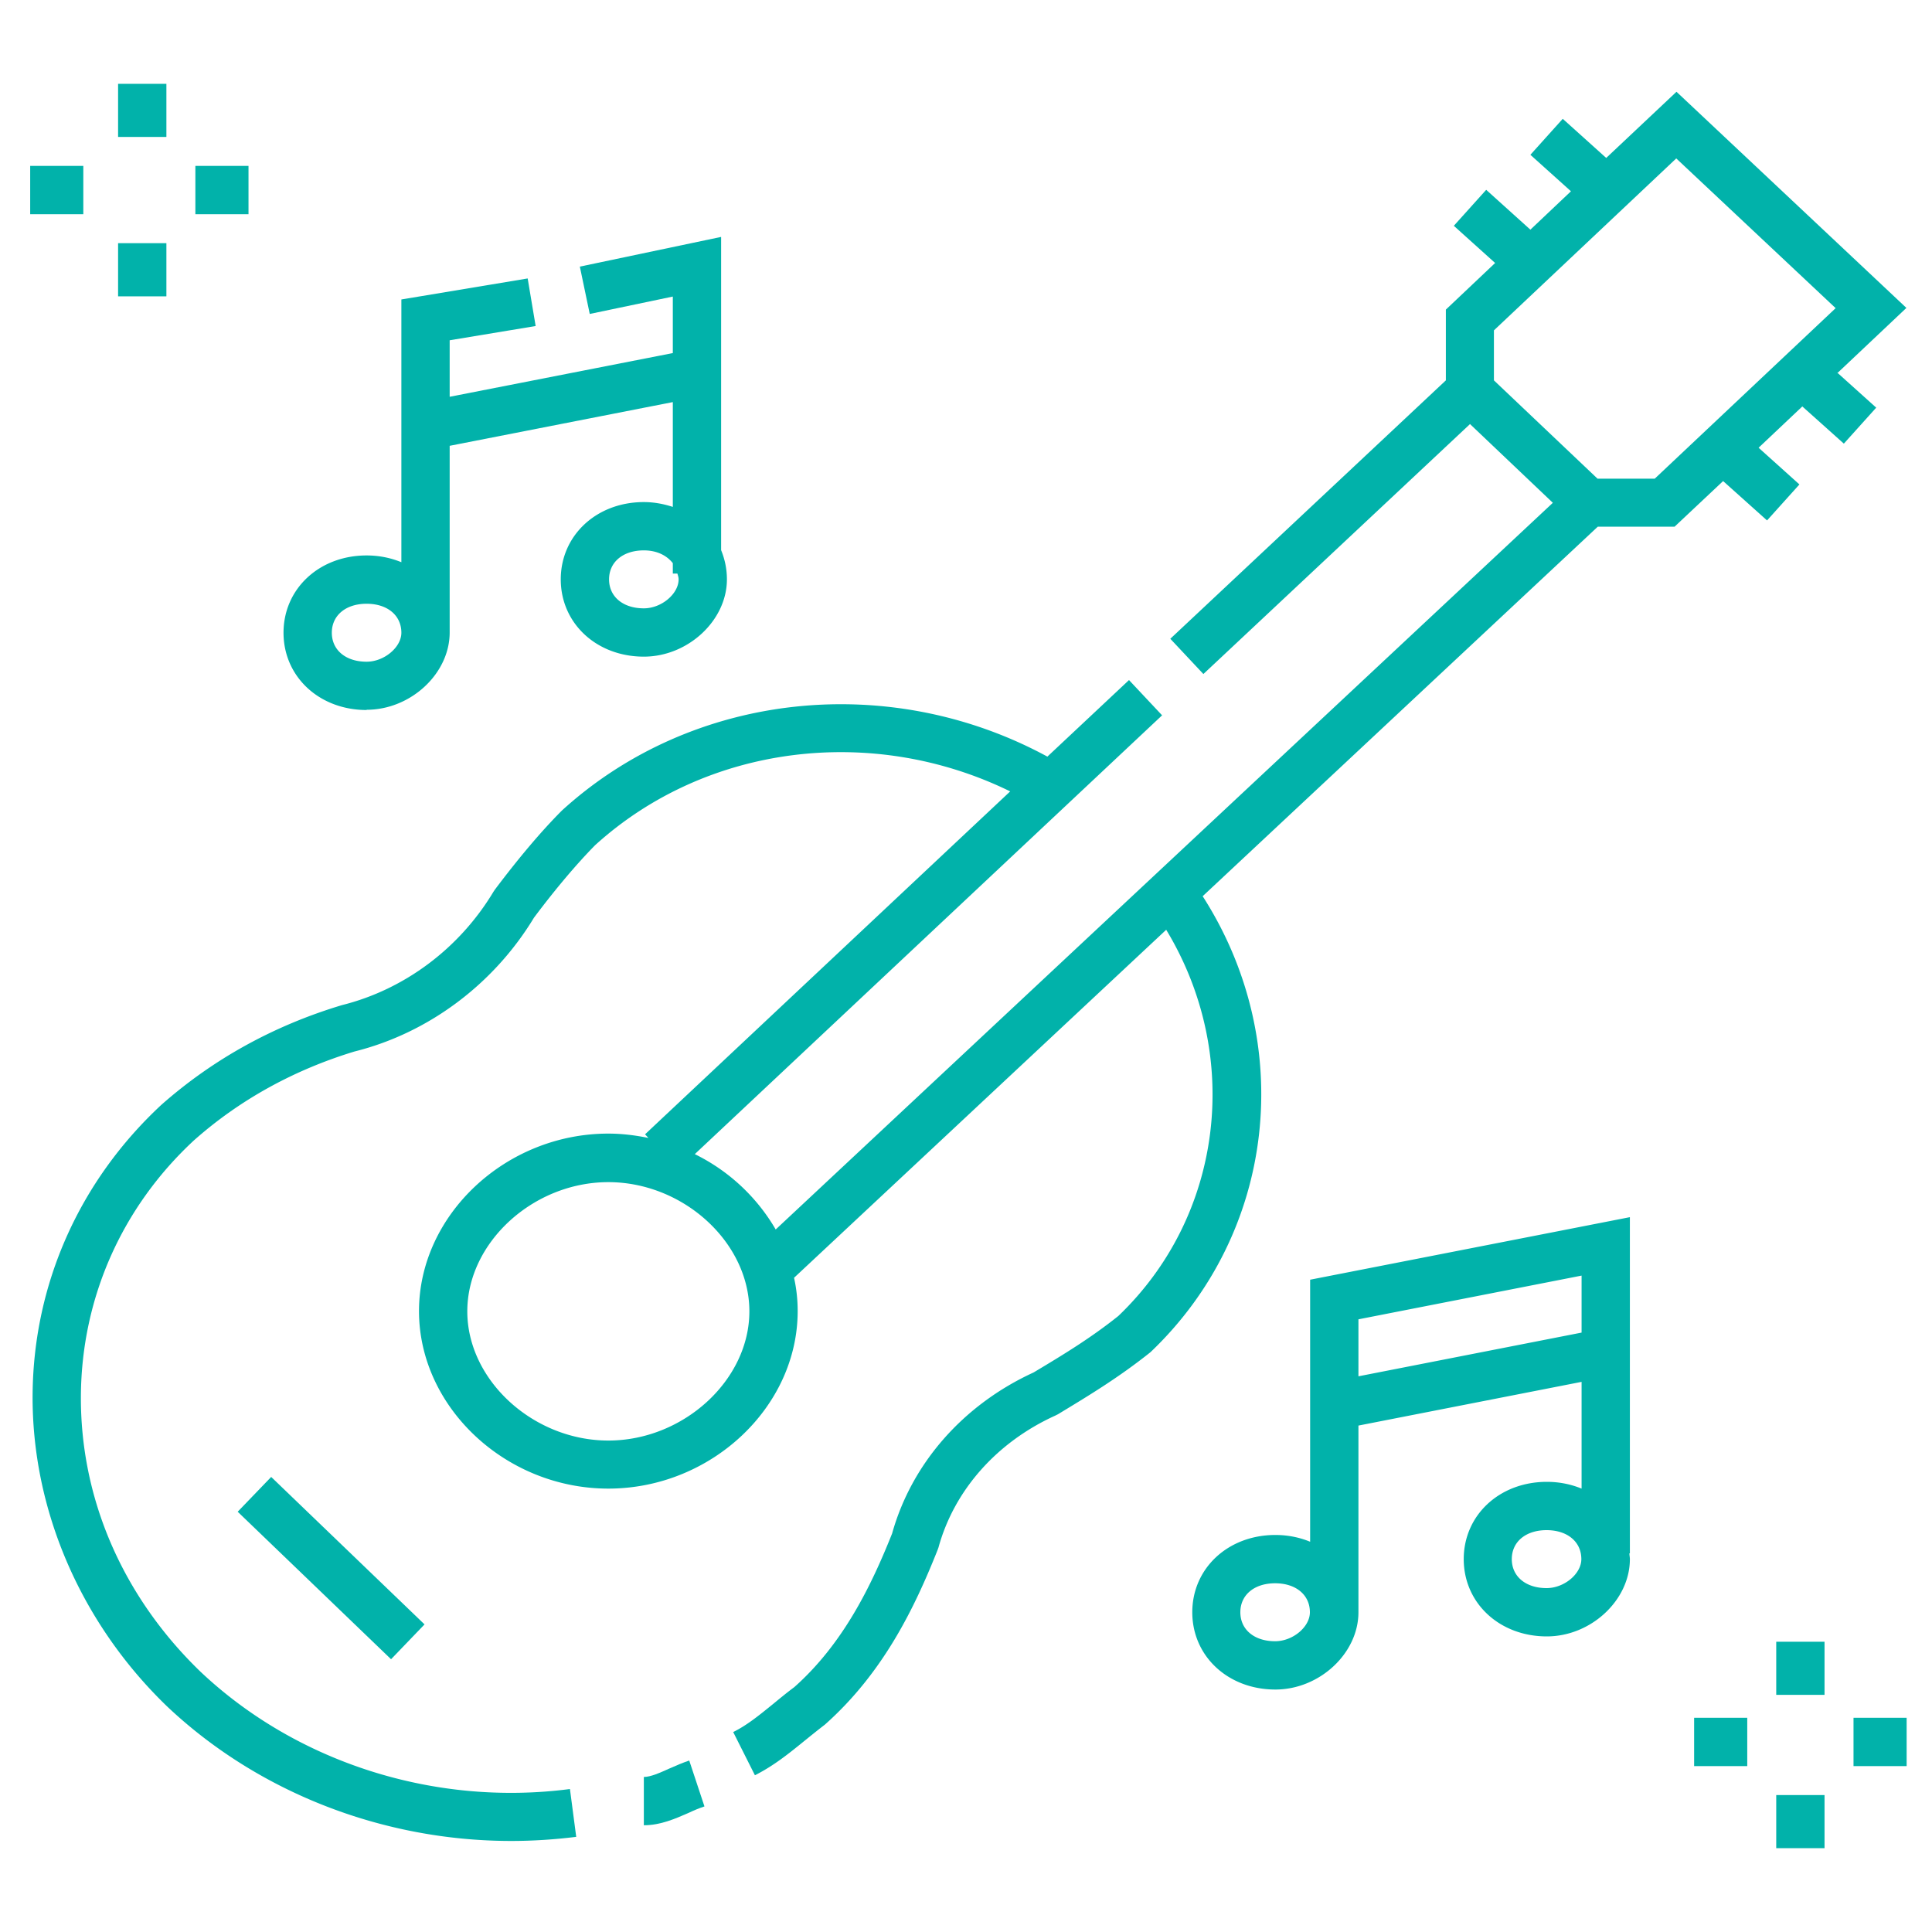 <svg xmlns="http://www.w3.org/2000/svg" fill="#01b2aa" viewBox="0 0 80 80"><path d="M27.72 73.23c-.4.18-.78.35-1.06.35v2c.7 0 1.32-.28 1.87-.52.21-.1.43-.19.64-.26l-.63-1.9c-.27.09-.55.21-.82.33ZM9.842 62.598l1.387-1.441 6.35 6.106-1.386 1.442z"/><path d="m76.07 15.46 2.87-2.71-9.52-8.95-2.91 2.74-1.8-1.62-1.34 1.49 1.68 1.51-1.68 1.59-1.83-1.65-1.34 1.49 1.71 1.54-2.04 1.93v2.93l-11.41 10.7 1.37 1.46 11.04-10.35 3.43 3.26-32.18 30.09a7.9 7.9 0 0 0-3.35-3.12l19.35-18.17-1.37-1.46-3.38 3.17c-6.54-3.55-14.69-2.7-20.1 2.23-.84.84-1.78 1.95-2.78 3.28l-.06.09c-1.4 2.33-3.67 4.04-6.27 4.69-2.83.85-5.34 2.24-7.48 4.13-3.39 3.15-5.29 7.41-5.33 11.98-.04 4.76 1.98 9.47 5.57 12.93 3.79 3.58 8.97 5.57 14.25 5.57.9 0 1.8-.06 2.69-.17l-.26-1.98c-5.59.73-11.31-1.09-15.3-4.86-3.23-3.12-4.99-7.19-4.95-11.47.04-4.02 1.7-7.76 4.67-10.52 1.9-1.69 4.16-2.93 6.66-3.69 3.05-.76 5.76-2.78 7.43-5.54.92-1.23 1.81-2.27 2.53-3 4.6-4.18 11.49-5.02 17.19-2.23l-15.12 14.2.14.15c-.54-.11-1.09-.18-1.66-.18-4.25 0-7.84 3.37-7.84 7.35s3.59 7.35 7.84 7.35 7.84-3.37 7.84-7.35c0-.47-.05-.93-.15-1.38L48.29 38.5c3.16 5.22 2.36 11.84-1.98 15.99-1.15.92-2.29 1.61-3.51 2.34-2.92 1.34-5.05 3.77-5.86 6.67-.85 2.13-2.01 4.55-4.05 6.36-.31.23-.6.47-.88.7-.58.47-1.08.88-1.65 1.16l.9 1.79c.77-.39 1.38-.88 2.02-1.4.26-.21.53-.43.88-.7 2.43-2.16 3.72-4.86 4.66-7.22l.04-.11c.65-2.37 2.41-4.36 4.83-5.46l.12-.06c1.22-.74 2.49-1.5 3.83-2.57 5.2-4.95 6.06-12.8 2.16-18.88l16.36-15.3h3.18l2.01-1.89 1.82 1.63 1.34-1.49-1.69-1.52 1.81-1.71 1.72 1.54 1.34-1.49-1.59-1.43ZM25.19 59.65c-3.11 0-5.84-2.5-5.84-5.35s2.73-5.35 5.84-5.35 5.84 2.5 5.84 5.35-2.73 5.35-5.84 5.35Zm43.34-39.83h-2.38l-4.29-4.07v-2.07l7.55-7.12 6.6 6.2-7.49 7.06ZM54.25 63.84c-.44-.18-.92-.28-1.44-.28-1.96 0-3.44 1.38-3.44 3.2s1.48 3.2 3.44 3.2c1.83 0 3.44-1.5 3.44-3.2v-7.73l9.24-1.81v4.42c-.44-.18-.92-.28-1.44-.28-1.96 0-3.44 1.38-3.44 3.2s1.48 3.2 3.44 3.2c1.83 0 3.44-1.5 3.44-3.2 0-.08-.02-.16-.02-.24h.02V50.4l-13.24 2.59v10.86Zm-1.45 4.12c-.86 0-1.44-.48-1.44-1.2s.58-1.2 1.44-1.2 1.44.48 1.44 1.2c0 .61-.71 1.2-1.44 1.2Zm11.24-2.2c-.86 0-1.44-.48-1.44-1.2s.58-1.2 1.44-1.2 1.44.48 1.44 1.2c0 .61-.71 1.2-1.44 1.2Zm1.45-12.94v2.36l-9.24 1.81v-2.36l9.24-1.81ZM15.18 29.39c1.83 0 3.44-1.5 3.44-3.2v-7.73l9.24-1.81v4.34c-.37-.12-.77-.2-1.2-.2-1.96 0-3.44 1.38-3.44 3.2s1.48 3.2 3.44 3.2c1.83 0 3.44-1.5 3.44-3.2 0-.44-.09-.84-.24-1.21V9.81l-5.85 1.23.41 1.96 3.44-.72v2.34l-9.24 1.81v-2.34l3.56-.59-.33-1.97-5.23.87v10.88c-.44-.18-.92-.28-1.44-.28-1.96 0-3.44 1.38-3.44 3.2s1.48 3.2 3.44 3.2Zm11.48-4.2c-.86 0-1.44-.48-1.44-1.2s.58-1.2 1.44-1.2c.54 0 .95.21 1.2.53v.43h.19c.02.08.05.15.05.24 0 .6-.71 1.2-1.44 1.2ZM15.18 25c.86 0 1.44.48 1.44 1.2 0 .6-.71 1.2-1.44 1.2-.86 0-1.44-.48-1.44-1.2s.58-1.2 1.44-1.2ZM73.55 67.98h2v2.2h-2zM73.55 74.33h2v2.2h-2zM76.75 71.13h2.2v2h-2.2zM70.15 71.13h2.2v2h-2.2zM4.89 3.47h2v2.2h-2zM4.89 10.07h2v2.2h-2zM8.09 6.87h2.2v2h-2.2zM1.25 6.87h2.2v2h-2.2z"/></svg>